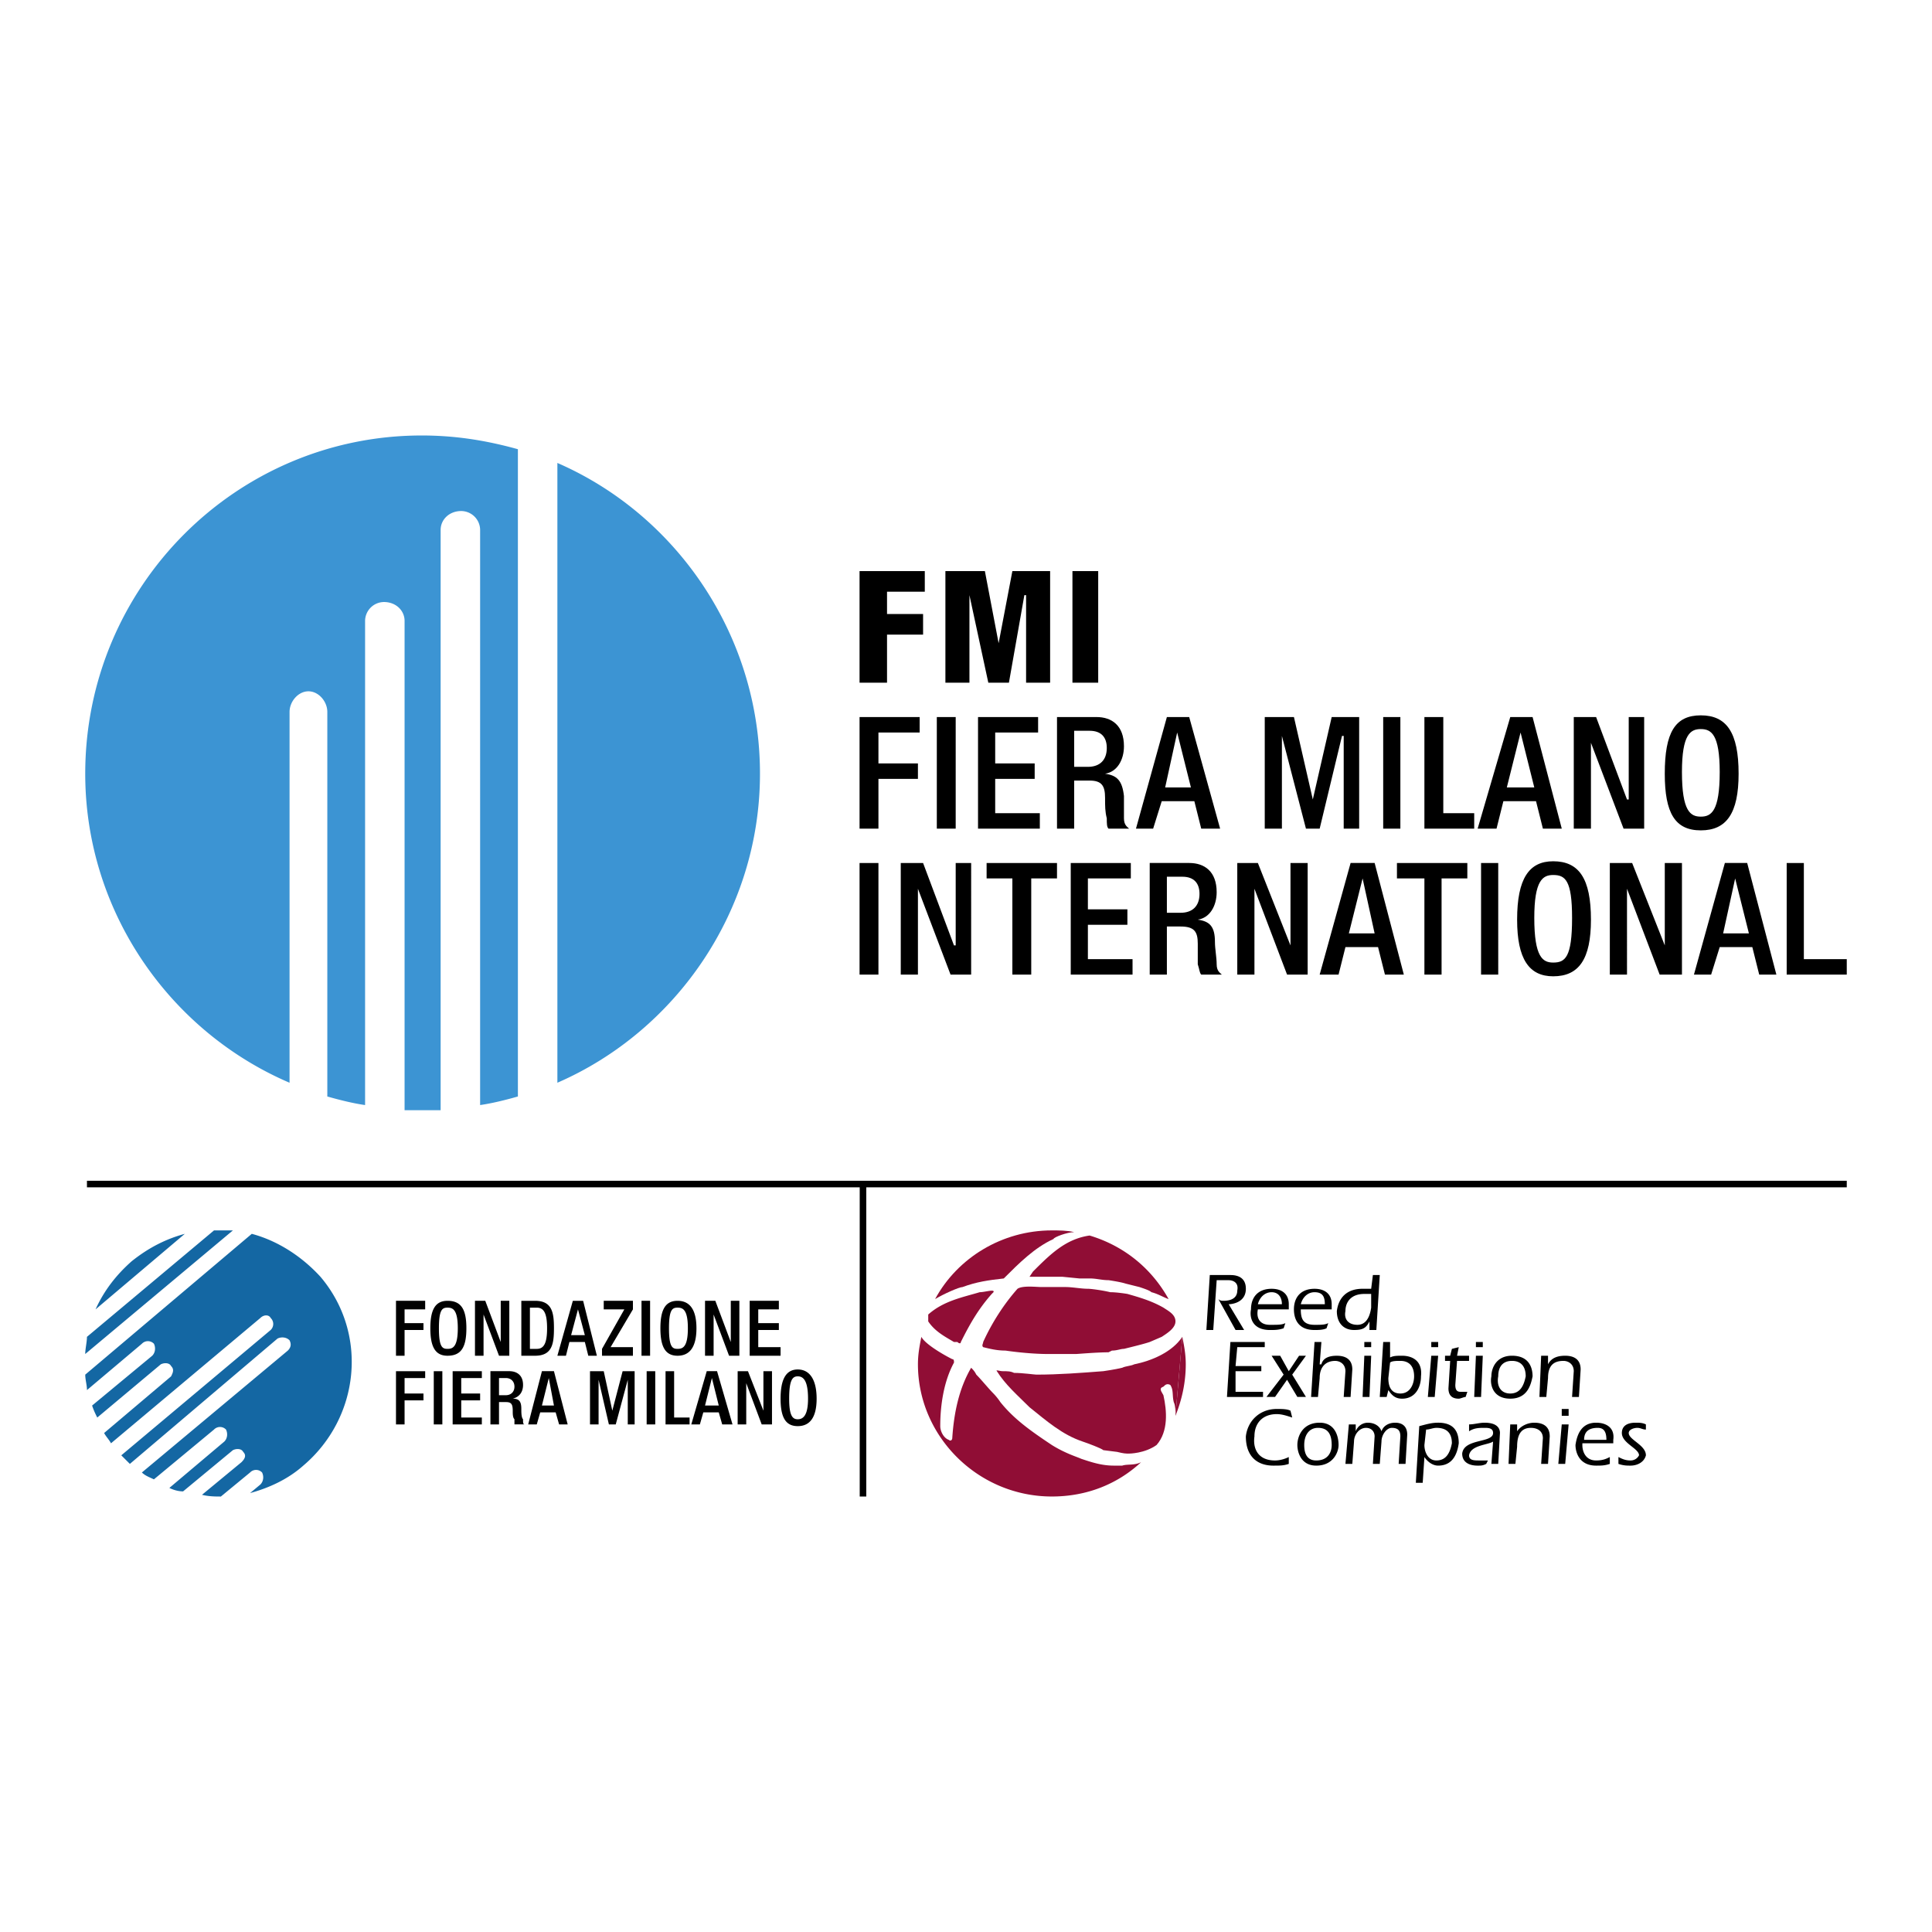 <svg xmlns="http://www.w3.org/2000/svg" width="2500" height="2500" viewBox="0 0 192.756 192.756"><path fill-rule="evenodd" clip-rule="evenodd" fill="#fff" d="M0 0h192.756v192.756H0V0z"/><path d="M55.61 46.189c11.819 5.139 20.213 17.129 20.213 31.004 0 13.704-8.394 25.693-20.213 30.832V46.189zM8.504 77.193c0-18.671 15.074-33.745 33.574-33.745 3.426 0 6.509.514 9.593 1.37v64.578c-1.199.342-2.57.686-3.769.855V52.87a1.9 1.9 0 0 0-1.884-1.884c-1.199 0-2.056.856-2.056 1.884v57.898h-3.597v-48.82c0-1.027-.856-1.884-2.056-1.884a1.9 1.9 0 0 0-1.884 1.884v48.304c-1.199-.17-2.569-.514-3.768-.855v-38.37c0-1.027-.856-2.055-1.884-2.055S28.889 70 28.889 71.027v36.999C16.897 102.887 8.504 90.897 8.504 77.193z" fill-rule="evenodd" clip-rule="evenodd" fill="#3c94d3"/><path d="M86.101 118.305v31.004-31.004zm-77.426-.172h175.577" fill="none" stroke="#000" stroke-width=".654" stroke-miterlimit="2.613"/><path fill-rule="evenodd" clip-rule="evenodd" d="M85.758 82.674h1.884v-4.967h3.94v-1.541h-3.94v-3.084h4.111v-1.541h-5.995v11.133zM93.466 82.674h1.884V71.541h-1.884v11.133zM97.578 82.674h6.166v-1.541h-4.453v-3.426h3.939v-1.541h-3.939v-3.084h4.281v-1.541h-5.994v11.133zM105.457 82.674h1.713v-4.796h1.541c1.199 0 1.541.514 1.541 1.713 0 .856 0 1.37.172 2.056 0 .514 0 .856.172 1.027h2.055c-.17-.171-.514-.342-.514-1.027V79.42c-.17-1.542-.686-2.056-1.885-2.227 1.199-.171 1.885-1.371 1.885-2.741 0-2.056-1.199-2.912-2.74-2.912h-3.939v11.134h-.001zm1.713-6.166V72.91h1.541c1.199 0 1.713.686 1.713 1.713 0 1.199-.686 1.885-1.885 1.885h-1.369zM116.248 78.563l1.199-5.481 1.371 5.481h-2.57zm-2.912 4.111h1.713l.857-2.741h3.254l.686 2.741h1.885l-3.084-11.134h-2.227l-3.084 11.134zM126.184 82.674h1.712v-9.25l2.399 9.25h1.369l2.227-9.25h.171v9.25h1.542V71.541h-2.741l-1.884 8.222-1.883-8.222h-2.912v11.133zM138.002 82.674h1.713V71.541h-1.713v11.133zM143.998 81.133h3.084v1.541h-4.969V71.541h1.885v9.592zM150.336 78.563l1.371-5.481 1.369 5.481h-2.74zm-2.912 4.111h1.885l.684-2.741h3.256l.686 2.741h1.883l-2.912-11.134h-2.227l-3.255 11.134zM157.016 82.674h1.713V74.11l3.255 8.564h2.055V71.541h-1.541v8.222h-.172l-3.082-8.222h-2.228v11.133zM169.691 82.846c2.57 0 3.77-1.713 3.77-5.652 0-4.111-1.199-5.824-3.77-5.824-2.568 0-3.596 1.713-3.596 5.824.001 3.939 1.028 5.652 3.596 5.652zm0-1.37c-1.027 0-1.883-.514-1.883-4.454 0-3.769.855-4.282 1.883-4.282 1.029 0 1.885.514 1.885 4.282 0 3.939-.855 4.454-1.885 4.454zM85.758 97.234h1.884V86.101h-1.884v11.133zM89.869 97.234h1.713V88.67l3.254 8.564h2.056V86.101H95.35v8.222h-.171l-3.083-8.222h-2.227v11.133zM101.004 97.234h1.883v-9.592h2.57v-1.541h-7.023v1.541h2.57v9.592zM106.828 97.234h6.166v-1.541h-4.455v-3.426h3.941v-1.542h-3.941v-3.083h4.283v-1.541h-5.994v11.133zM114.707 97.234h1.713v-4.796h1.369c1.371 0 1.713.514 1.713 1.713v2.056c.172.514.172.855.344 1.027h2.055c-.17-.172-.514-.342-.514-1.027 0-.685-.172-1.542-.172-2.227 0-1.542-.514-2.056-1.713-2.227 1.199-.171 1.885-1.371 1.885-2.741 0-2.056-1.199-2.912-2.74-2.912h-3.939v11.134h-.001zm1.713-6.166v-3.597h1.541c1.199 0 1.713.685 1.713 1.713 0 1.199-.686 1.884-1.885 1.884h-1.369zM123.443 97.234h1.713V88.67l3.254 8.564h2.055V86.101h-1.713v8.222l-3.254-8.222h-2.055v11.133zM134.576 93.124l1.371-5.481 1.199 5.481h-2.57zm-2.912 4.11h1.885l.686-2.741h3.254l.686 2.741h1.885L137.148 86.1h-2.398l-3.086 11.134zM142.113 97.234h1.713v-9.592h2.57v-1.541h-7.023v1.541h2.74v9.592zM147.766 97.234h1.713V86.101h-1.713v11.133zM154.961 97.406c2.568 0 3.768-1.713 3.768-5.653 0-4.111-1.199-5.824-3.768-5.824-2.398 0-3.598 1.713-3.598 5.824 0 3.94 1.199 5.653 3.598 5.653zm0-1.371c-1.027 0-1.885-.513-1.885-4.453 0-3.769.857-4.283 1.885-4.283 1.199 0 1.885.514 1.885 4.283 0 3.94-.686 4.453-1.885 4.453zM160.613 97.234h1.713V88.67l3.256 8.564h2.227V86.101h-1.713v8.222l-3.256-8.222h-2.227v11.133zM171.918 93.124l1.199-5.481 1.371 5.481h-2.57zm-2.912 4.11h1.715l.855-2.741h3.254l.686 2.741h1.713L174.317 86.1h-2.227l-3.084 11.134zM178.258 97.234h5.994v-1.541h-4.281v-9.592h-1.713v11.133zM85.758 68.114h2.741v-4.796h3.597v-2.055h-3.597v-2.227h3.768V56.98h-6.509v11.134zM94.323 68.114h2.398v-8.736l1.884 8.736h2.055l1.541-8.736h.172v8.736h2.398V56.98h-3.767l-1.371 7.195-1.371-7.195h-3.939v11.134zM106.998 68.114h2.57V56.98h-2.57v11.134z"/><path d="M9.532 130.637c.856-1.885 2.056-3.426 3.597-4.795 1.713-1.371 3.426-2.229 5.31-2.742l-8.907 7.537zm-1.028 4.453c0-.514.171-1.197.171-1.713l12.676-10.619h1.884L8.504 135.09zm2.569 8.908c-.171-.344-.514-.686-.685-1.027l6.681-5.652c.171-.344.343-.686 0-1.029-.171-.342-.686-.342-1.028-.17l-6.338 5.309c-.171-.342-.343-.684-.514-1.197l5.996-4.969c.342-.342.342-.855.171-1.199a.829.829 0 0 0-1.199 0l-5.481 4.625c0-.514-.171-1.027-.171-1.541L25.12 123.1c2.569.686 4.967 2.227 6.852 4.283 4.796 5.652 3.94 14.045-1.713 18.842-1.542 1.371-3.426 2.227-5.31 2.74l1.028-.855c.343-.344.343-.857.171-1.199a.826.826 0 0 0-1.199 0l-2.912 2.398c-.514 0-1.199 0-1.885-.172l3.94-3.254c.343-.344.514-.686.171-1.027-.171-.344-.686-.344-1.028-.172l-4.968 4.111c-.514 0-1.027-.172-1.37-.344l5.481-4.625c.342-.342.342-.855.171-1.199a.829.829 0 0 0-1.199 0l-5.995 4.969c-.343-.172-.856-.344-1.199-.686l14.56-12.162c.343-.342.343-.686.171-1.027-.343-.344-.856-.344-1.199-.172l-14.731 12.504-.856-.855 14.903-12.504a.829.829 0 0 0 0-1.199c-.171-.344-.685-.344-1.028 0l-14.903 12.503z" fill-rule="evenodd" clip-rule="evenodd" fill="#1467a3"/><path fill-rule="evenodd" clip-rule="evenodd" d="M39.508 135.262h.857v-2.569h1.884v-.685h-1.884v-1.371h2.055v-.856h-2.912v5.481zM44.647 135.262c1.371 0 1.884-.855 1.884-2.74s-.514-2.74-1.884-2.74c-1.199 0-1.713.855-1.713 2.74s.514 2.74 1.713 2.74zm0-.686c-.514 0-.856-.17-.856-2.055s.343-2.057.856-2.057c.514 0 1.028.172 1.028 2.057s-.514 2.055-1.028 2.055zM47.388 135.262h.856v-4.112l1.542 4.112h1.028v-5.481h-.856v4.112l-1.542-4.112h-1.028v5.481zM52.87 130.465h.685c.686 0 1.028.516 1.028 2.057s-.343 2.055-1.028 2.055h-.685v-4.112zm-.857 4.797h1.371c1.713 0 1.884-1.199 1.884-2.74s-.171-2.74-1.884-2.74h-1.371v5.48zM56.98 133.207l.685-2.57.685 2.57h-1.37zm-1.37 2.055h.856l.343-1.369h1.542l.343 1.369h.856l-1.371-5.48h-1.027l-1.542 5.48zM60.063 135.262h3.084v-.856H60.92l2.227-3.769v-.856h-2.912v.856h2.056l-2.228 3.939v.686zM64.003 135.262h.857v-5.481h-.857v5.481zM67.601 135.262c1.199 0 1.884-.855 1.884-2.74s-.685-2.74-1.884-2.74c-1.199 0-1.713.855-1.713 2.74s.514 2.74 1.713 2.74zm0-.686c-.514 0-.856-.17-.856-2.055s.343-2.057.856-2.057 1.028.172 1.028 2.057-.515 2.055-1.028 2.055zM70.341 135.262h.857v-4.112l1.541 4.112h1.028v-5.481h-.856v4.112l-1.542-4.112h-1.028v5.481zM74.795 135.262h3.083v-.856h-2.227v-1.713h2.056v-.685h-2.056v-1.371h2.056v-.856h-2.912v5.481zM39.508 142.113h.857v-2.398h1.884v-.684h-1.884v-1.543h2.055v-.685h-2.912v5.31zM43.277 142.113h.856v-5.31h-.856v5.31zM45.161 142.113h2.912v-.685h-2.055v-1.713h1.884v-.684h-1.884v-1.543h2.055v-.685h-2.912v5.31zM48.929 142.113h.857v-2.227h.685c.514 0 .685.172.685.857 0 .342 0 .684.171.855v.514h1.028c-.171 0-.171-.17-.171-.514-.171-.172-.171-.686-.171-1.027 0-.686-.171-1.027-.856-1.027.685-.172 1.028-.686 1.028-1.371 0-1.027-.686-1.371-1.37-1.371H48.93v5.311h-.001zm.857-2.912v-1.713h.685c.514 0 .856.344.856.857s-.343.855-.856.855h-.685v.001zM54.068 140.23l.685-2.742.514 2.742h-1.199zm-1.37 1.883h.856l.343-1.199h1.542l.342 1.199h.856l-1.37-5.311h-1.199l-1.37 5.311zM58.865 142.113h.856v-4.453l1.028 4.453h.685l1.199-4.453v4.453h.685v-5.31h-1.199l-1.028 3.941-.856-3.941h-1.37v5.31zM64.517 142.113h.857v-5.31h-.857v5.31zM67.258 141.428H68.8v.685h-2.398v-5.31h.856v4.625zM70.341 140.23l.685-2.742.685 2.742h-1.37zm-1.37 1.883h.856l.342-1.199h1.542l.343 1.199h1.028l-1.542-5.311h-1.028l-1.541 5.311zM73.596 142.113h.857v-4.111l1.541 4.111h1.028v-5.31h-.856v3.941l-1.542-3.941h-1.028v5.31zM79.591 142.285c1.199 0 1.884-.857 1.884-2.74 0-1.885-.685-2.912-1.884-2.912s-1.713 1.027-1.713 2.912c0 1.883.514 2.74 1.713 2.74zm0-.685c-.514 0-.856-.342-.856-2.055 0-1.885.342-2.227.856-2.227s1.027.342 1.027 2.227c.001 1.713-.513 2.055-1.027 2.055zM120.701 127.211h2.057c.855 0 1.541.342 1.541 1.371 0 1.369-1.369 1.541-1.713 1.541l1.541 2.57h-.855l-1.713-3.084c.172.172.342.172.514.172.857 0 1.371-.344 1.371-1.029.17-.855-.514-1.027-.857-1.027h-1.199l-.342 4.969h-.686l.341-5.483zM125.498 130.637c-.172.857.172 1.541 1.199 1.541.857 0 1.199 0 1.541-.17l-.17.514c-.514.172-.857.172-1.371.172-1.713 0-2.055-1.199-1.885-2.057 0-1.199.686-2.055 2.057-2.055 1.027 0 1.713.514 1.713 1.541v.514h-3.084zm2.398-.514c0-.686-.342-1.199-1.027-1.199s-1.199.514-1.371 1.199h2.398zM129.781 130.637c0 .857.17 1.541 1.369 1.541.686 0 1.027 0 1.371-.17l-.172.514c-.342.172-.855.172-1.199.172-1.713 0-2.055-1.199-2.055-2.057 0-1.199.686-2.055 2.055-2.055 1.027 0 1.713.514 1.713 1.541v.514h-3.082zm2.397-.514c0-.686-.17-1.199-1.027-1.199-.686 0-1.199.514-1.369 1.199h2.396zM136.633 131.836c-.344.686-.686.857-1.543.857-1.027 0-1.713-.686-1.713-1.885.172-1.371 1.029-2.227 2.57-2.227h.855l.172-1.371h.686l-.342 5.482h-.686v-.856h.001zm.17-2.74h-.684c-1.371 0-1.885.855-1.885 1.713-.172.855.342 1.369 1.199 1.369.686 0 1.199-.514 1.369-1.713v-1.369h.001zM122.758 133.893h3.426v.513h-2.741l-.172 1.883h2.571v.514h-2.571v2.056h2.741v.514h-3.598l.344-5.48zM128.068 137.146l-1.199-1.884h.856l.857 1.541 1.027-1.541h.686l-1.371 1.884 1.371 2.227h-.857l-1.028-1.713-1.199 1.713h-.857l1.714-2.227zM131.15 133.893h.686l-.172 2.227h.172c.172-.686.857-.857 1.541-.857.857 0 1.543.344 1.543 1.371l-.172 2.74h-.686l.172-2.57c0-.684-.514-1.027-1.027-1.027-.857 0-1.543.514-1.543 1.713l-.17 1.885h-.686l.342-5.482zM136.119 135.262h.684l-.17 4.111h-.686l.172-4.111zm0-1.369h.684v.514h-.684v-.514zM138.002 133.893h.686v1.541c.344-.172.686-.172 1.199-.172 1.027 0 2.057.514 1.885 2.057 0 1.027-.514 2.227-1.885 2.227-.686 0-1.027-.344-1.371-.857l-.17.686h-.686l.342-5.482zm.514 3.595c0 .686.172 1.543 1.199 1.543 1.029 0 1.371-1.029 1.371-1.713 0-1.029-.514-1.543-1.371-1.543-.342 0-.855 0-1.027.172l-.172 1.541zM142.799 135.262h.686l-.344 4.111h-.684l.342-4.111zm0-1.369h.686v.514h-.686v-.514zM146.568 135.262v.514h-1.199l-.172 2.398c0 .514.172.686.514.686h.686l-.172.514c-.172 0-.514.172-.686.172-.684 0-1.027-.344-1.027-1.029l.172-2.74h-.514v-.514h.514l.172-.686.684-.17-.17.855h1.198zM147.252 135.262h.686l-.172 4.111h-.684l.17-4.111zm0-1.369h.686v.514h-.686v-.514zM148.795 137.318c0-.857.514-2.057 2.055-2.057 1.713 0 2.055 1.199 2.055 2.057-.17.855-.514 2.227-2.227 2.227s-2.055-1.371-1.883-2.227zm3.426 0c0-1.029-.514-1.543-1.371-1.543s-1.371.514-1.371 1.543c-.17.855.172 1.713 1.199 1.713 1.029 0 1.371-.857 1.543-1.713zM154.447 136.119c.342-.686 1.027-.857 1.713-.857.855 0 1.541.344 1.541 1.371l-.172 2.74h-.684l.17-2.57c0-.684-.514-1.027-1.027-1.027-1.027 0-1.541.514-1.541 1.713l-.172 1.885h-.686l.172-4.111h.686v.856zM128.582 146.053c-.514.172-.857.172-1.543.172-1.541 0-2.74-.855-2.74-2.912.172-1.541 1.371-2.74 3.084-2.74.514 0 1.027 0 1.369.172l.172.684c-.514-.17-1.027-.342-1.541-.342-1.371 0-2.227.857-2.227 2.227-.172 1.199.342 2.398 2.055 2.398.514 0 1.027-.172 1.371-.342v.683zM129.438 144.17c0-.857.514-2.227 2.227-2.227 1.543 0 1.885 1.369 1.885 2.227 0 .686-.514 2.055-2.227 2.055-1.542 0-1.885-1.37-1.885-2.055zm3.425 0c0-1.029-.342-1.713-1.369-1.713-.857 0-1.371.684-1.371 1.713 0 .686.172 1.541 1.199 1.541 1.199 0 1.541-.856 1.541-1.541zM135.262 142.799a1.288 1.288 0 0 1 1.199-.855c.686 0 1.199.342 1.371.855.17-.514.684-.855 1.369-.855s1.199.342 1.199 1.197l-.17 2.912h-.686l.17-2.74c0-.514-.17-.855-.855-.855-.514 0-1.027.684-1.027 1.369l-.172 2.227h-.686l.172-2.74c0-.514-.344-.855-.857-.855-.686 0-1.199.684-1.199 1.369l-.17 2.227h-.686l.342-3.939h.686v.683zM141.6 142.285c.686-.172 1.199-.342 1.885-.342 1.199 0 2.055.514 2.055 2.055-.17 1.199-.684 2.227-2.055 2.227-.514 0-1.027-.342-1.371-.855l-.17 2.568h-.686l.342-5.653zm.513 1.885c0 .686.344 1.541 1.199 1.541 1.027 0 1.371-.855 1.543-1.713 0-1.027-.516-1.541-1.543-1.541-.342 0-.686.17-1.027.17l-.172 1.543zM148.965 143.826c-.514.344-2.227.344-2.396 1.371 0 .514.514.514 1.027.514h.855l-.172.342c-.342.172-.514.172-.855.172-.855 0-1.541-.342-1.541-1.199.17-1.541 3.082-1.027 3.082-2.055 0-.514-.514-.514-.855-.514-.514 0-1.027 0-1.541.342v-.686c.514 0 1.027-.17 1.541-.17 1.199 0 1.541.514 1.541 1.027l-.172 3.082h-.684l.17-2.226zM151.363 142.799c.344-.514 1.027-.855 1.713-.855.857 0 1.541.342 1.541 1.369l-.17 2.74h-.686l.172-2.568c0-.686-.514-1.027-1.199-1.027-.857 0-1.371.514-1.371 1.883l-.172 1.713h-.684l.17-3.939h.686v.684zM155.816 142.113h.686l-.342 3.939h-.686l.342-3.939zm0-1.541h.686v.686h-.686v-.686zM157.873 143.998v.172c0 .686.342 1.541 1.371 1.541.684 0 1.027-.172 1.369-.342v.684c-.514.172-.855.172-1.369.172-1.715 0-2.057-1.369-2.057-2.055.172-1.199.686-2.227 2.057-2.227 1.027 0 1.883.514 1.713 1.711v.344h-3.084zm2.398-.344c0-.684-.172-1.197-.857-1.197-.855 0-1.369.342-1.369 1.197h2.226zM164.211 142.627c-.342 0-.514-.17-.857-.17-.342 0-.855.17-.855.514 0 .684 1.713 1.199 1.713 2.227-.172.686-.857 1.027-1.541 1.027-.344 0-.686 0-1.199-.172v-.684c.342.17.684.342 1.199.342a.941.941 0 0 0 .855-.514c0-.686-1.713-1.199-1.713-2.227 0-.686.514-1.027 1.371-1.027.342 0 .686 0 1.027.17v.514z"/><path d="M104.943 122.758c7.193-.172 13.018 5.652 13.189 13.189.172 7.365-5.996 13.361-13.189 13.361-7.537 0-13.19-5.996-13.19-13.361s5.653-13.017 13.19-13.189z" fill-rule="evenodd" clip-rule="evenodd" fill="#fff"/><path d="M117.275 141.258c.686-1.713 1.029-3.426 1.029-5.139 0-1.029-.172-1.885-.344-2.742l-.685 7.881zM116.592 129.609c-.516-.172-1.029-.514-1.715-.686-.17-.172-.684-.342-1.197-.514l-1.371-.342c-.514-.172-1.713-.344-1.713-.344-.686 0-1.199-.172-1.885-.172h-1.027l-1.713-.17h-3.254l.342-.514c1.713-1.713 3.254-3.256 5.652-3.598 3.426 1.03 6.166 3.256 7.881 6.34zM104.6 135.09c-2.055 0-4.281-.342-4.281-.342-.857 0-1.543-.172-2.227-.342-.172-.172 0-.344 0-.514.855-1.885 2.055-3.77 3.426-5.311.514-.344 1.883-.172 2.398-.172h2.396c.686 0 1.543.172 2.227.172.344 0 1.543.17 2.229.342.684 0 1.713.172 1.713.172 1.199.342 2.396.686 3.596 1.369.516.344 1.199.686 1.199 1.371s-.855 1.199-1.369 1.541l-1.199.516c-.514.17-1.199.342-1.885.514l-.686.17c-.342 0-.686.172-1.199.172l-.342.172c-1.199 0-3.084.17-3.256.17h-2.74zM98.947 129.096c-1.369 1.541-2.227 3.082-3.083 4.797 0 .17-.171.17-.342 0h-.343c-.856-.516-1.884-1.029-2.569-2.057v-.686c1.541-1.369 3.426-1.713 5.138-2.227.514 0 1.543-.342 1.371 0l-.172.173zM113.85 145.883c-.686.342-1.369.17-1.883.342h-.857c-1.199 0-2.227-.342-3.254-.686-.344-.17-1.543-.514-2.912-1.369-2.057-1.371-3.77-2.57-5.139-4.283a6.187 6.187 0 0 0-.686-.855c-.514-.516-1.199-1.371-1.713-1.885-.172-.344-.344-.514-.514-.686-1.199 2.055-1.713 4.453-1.884 7.023 0 .17-.171.342-.343.17-.514-.17-.856-.855-.856-1.369 0-2.055.342-4.453 1.371-6.338 0-.172 0-.342-.171-.342-1.028-.516-2.741-1.543-3.083-2.229-.171.857-.343 1.713-.343 2.742 0 7.193 5.997 13.189 13.362 13.189 3.424.002 6.506-1.198 8.905-3.424z" fill-rule="evenodd" clip-rule="evenodd" fill="#900d35"/><path d="M117.275 141.258c0-.514 0-1.027-.17-1.371-.172-.686 0-1.199-.344-1.713-.342-.172-.514 0-.686.172-.514.17-.17.514 0 .855.344 1.543.516 3.598-.684 4.969-1.199.855-2.742.855-2.742.855-.342 0-.514 0-1.199-.17l-1.369-.172c-.172-.172-1.543-.686-2.057-.857-2.055-.686-3.596-2.055-5.309-3.426-1.199-1.199-2.398-2.227-3.256-3.598-.17-.17.344 0 .514 0 .514 0 .857 0 1.199.172.857 0 2.057.172 2.227.172 2.229 0 4.455-.172 6.682-.344 0 0 1.199-.17 1.885-.342.342-.172.855-.172 1.197-.342 1.713-.344 3.77-1.199 4.797-2.742l-.685 7.882zM93.295 129.609c2.227-4.111 6.68-6.852 11.648-6.852.686 0 1.541 0 2.227.172-.686 0-2.057.514-2.057.684-1.883.857-3.426 2.398-4.967 3.939-1.541.172-2.74.344-4.111.857-.342.001-1.884.687-2.74 1.2z" fill-rule="evenodd" clip-rule="evenodd" fill="#900d35"/></svg>